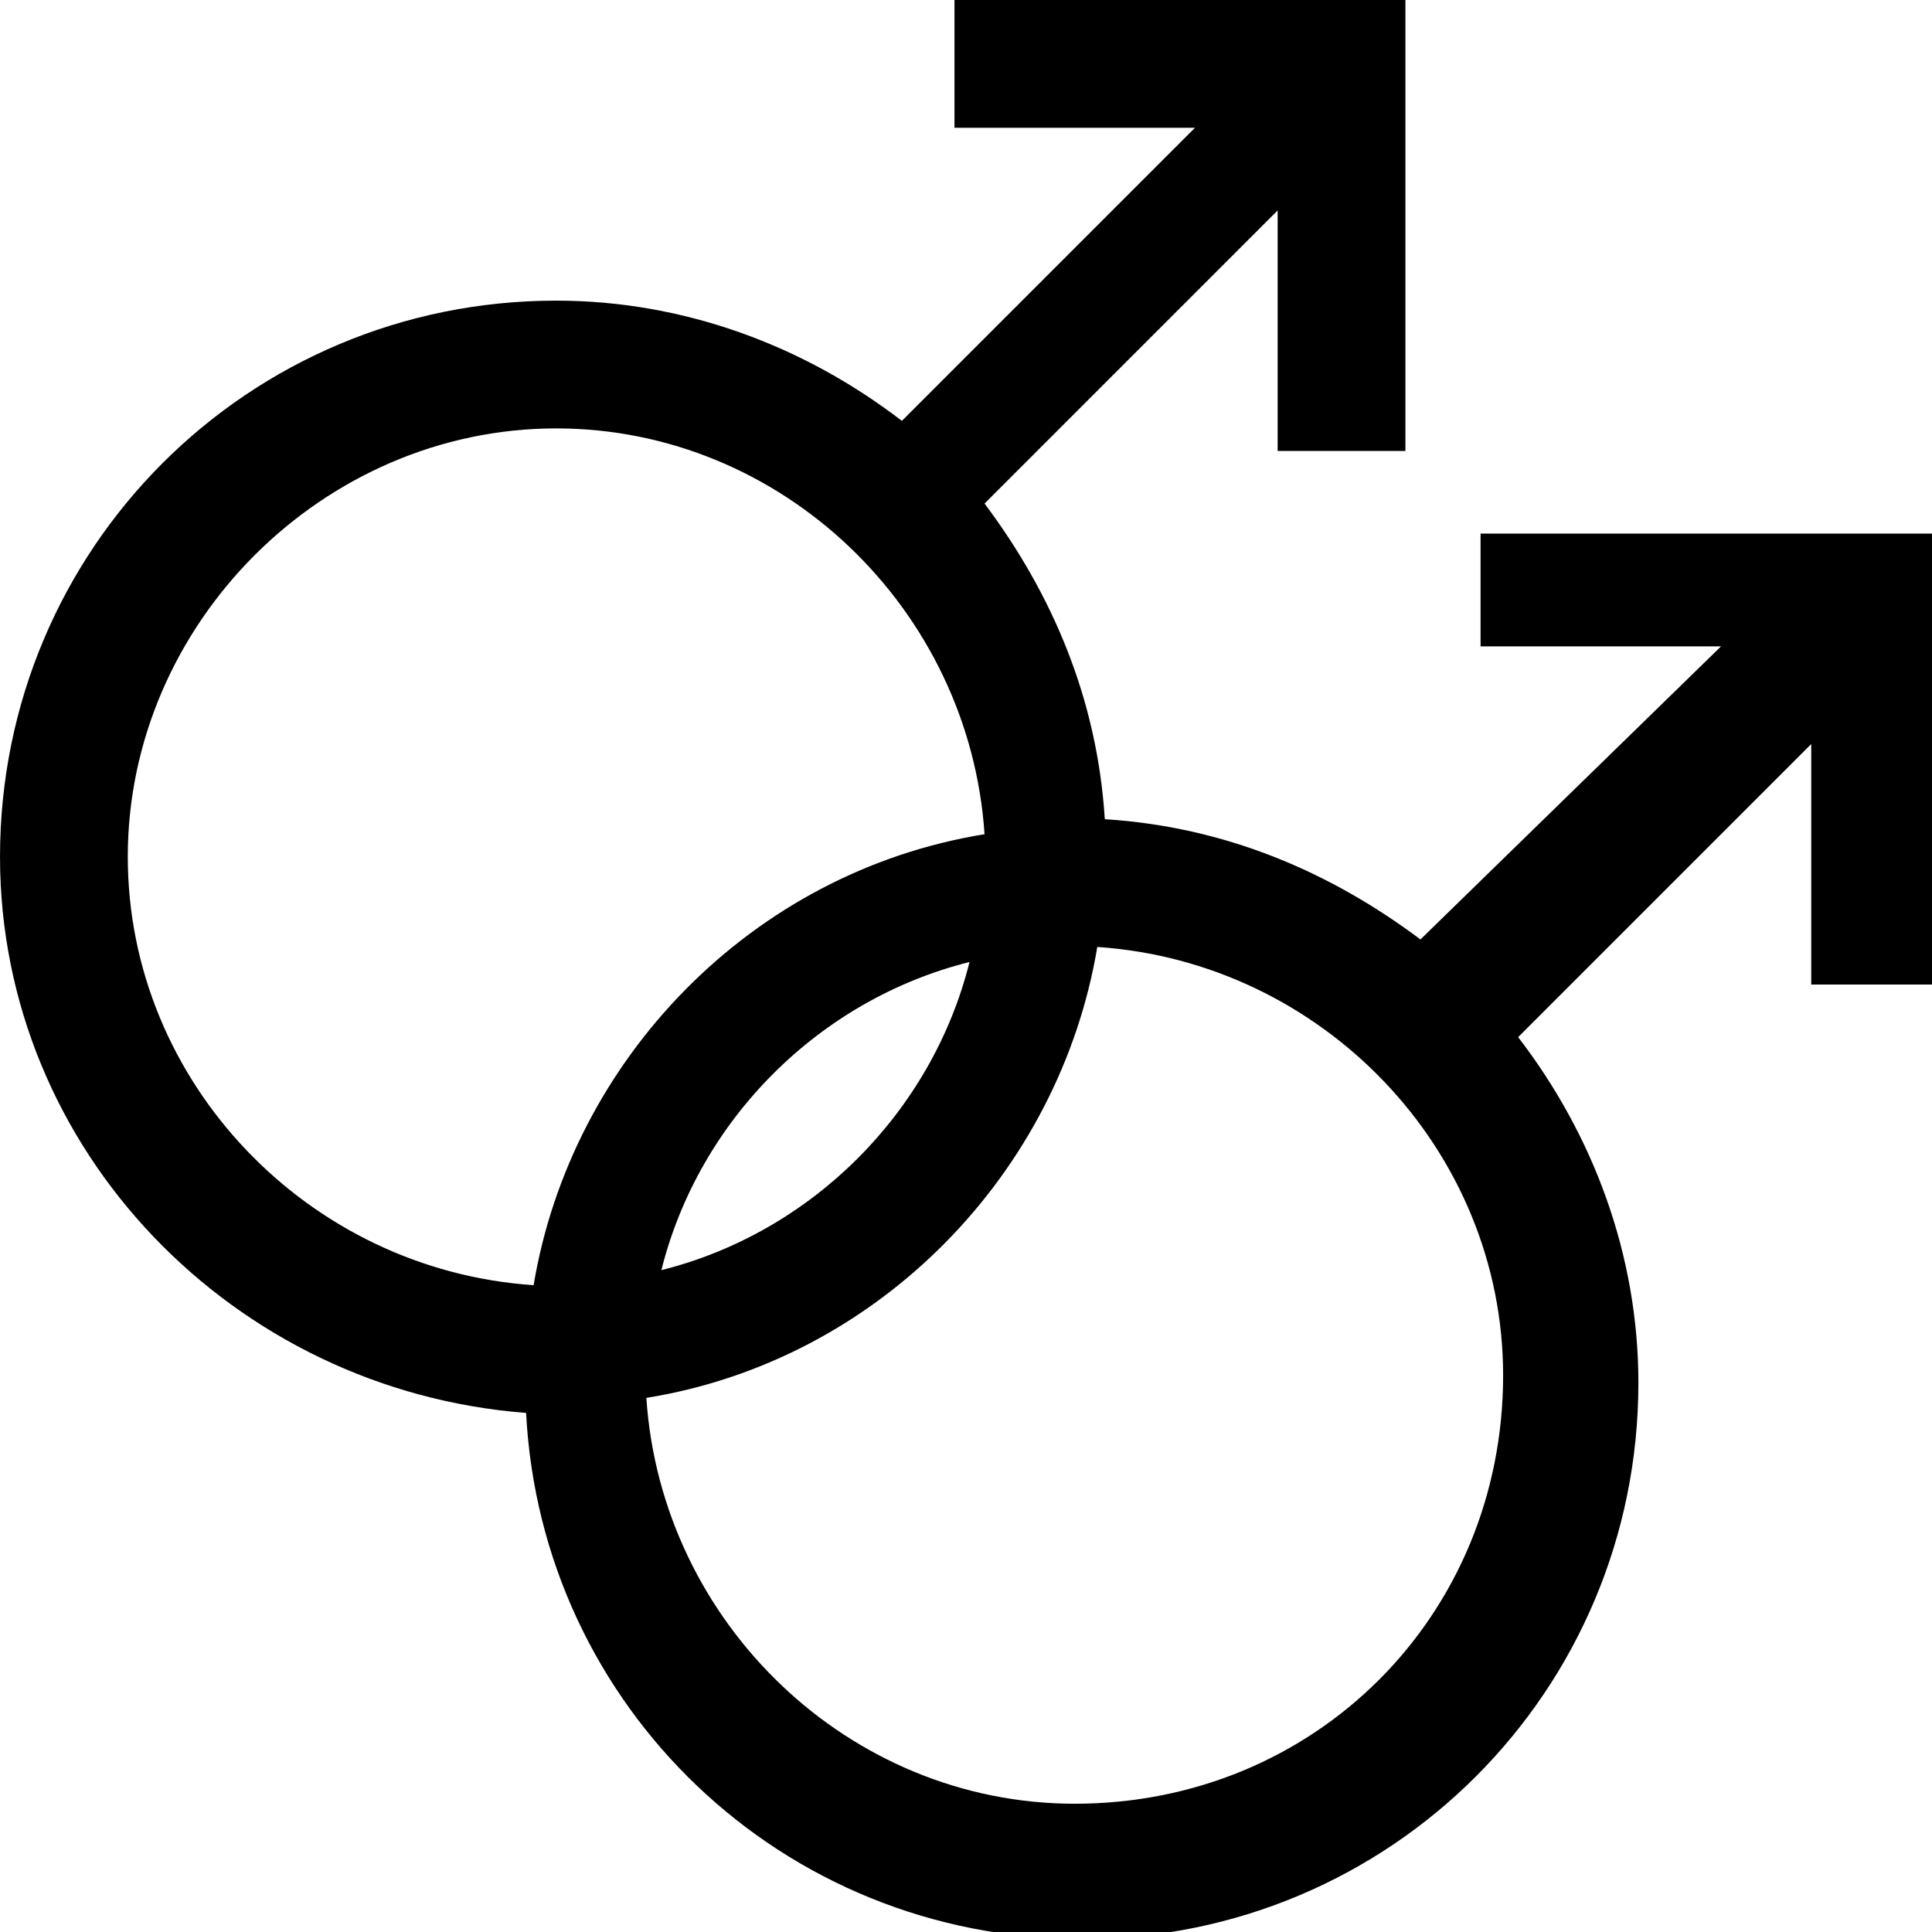 <?xml version="1.0" encoding="utf-8"?>
<!-- Generator: Adobe Illustrator 21.0.0, SVG Export Plug-In . SVG Version: 6.00 Build 0)  -->
<svg version="1.1" id="Layer_1" xmlns="http://www.w3.org/2000/svg" xmlns:xlink="http://www.w3.org/1999/xlink" x="0px" y="0px"
	 viewBox="0 0 100 100" style="enable-background:new 0 0 100 100;" xml:space="preserve">
<g id="icon" transform="translate(-1.944 -1.944) scale(3.89 3.89)">
	<path d="M20.2,7.4v1.7h3.2L19.4,13c-1.2-0.9-2.6-1.5-4.2-1.6c-0.1-1.6-0.7-3-1.6-4.2l3.9-3.9v3.2h1.7v-6h-6v1.7h3.2l-3.9,3.9
		c-1.3-1-2.9-1.6-4.6-1.6c-4.1,0-7.4,3.3-7.4,7.4c0,3.9,3.1,7.1,7,7.4c0.2,3.9,3.4,7,7.4,7c4.1,0,7.4-3.3,7.4-7.4
		c0-1.7-0.6-3.3-1.6-4.6l3.9-3.9v3.2h1.7v-6H20.2z M2.2,11.9c0-3.1,2.6-5.7,5.7-5.7c3,0,5.5,2.4,5.7,5.4c-3.1,0.5-5.5,3-6,6
		C4.6,17.4,2.2,14.9,2.2,11.9z M13.4,13.3c-0.5,2-2.1,3.6-4.1,4.1C9.8,15.4,11.4,13.8,13.4,13.3z M14.8,24.5c-3,0-5.5-2.4-5.7-5.4
		c3.1-0.5,5.5-3,6-6c3,0.2,5.4,2.7,5.4,5.7C20.5,22,18,24.5,14.8,24.5z"/>
</g>
</svg>
